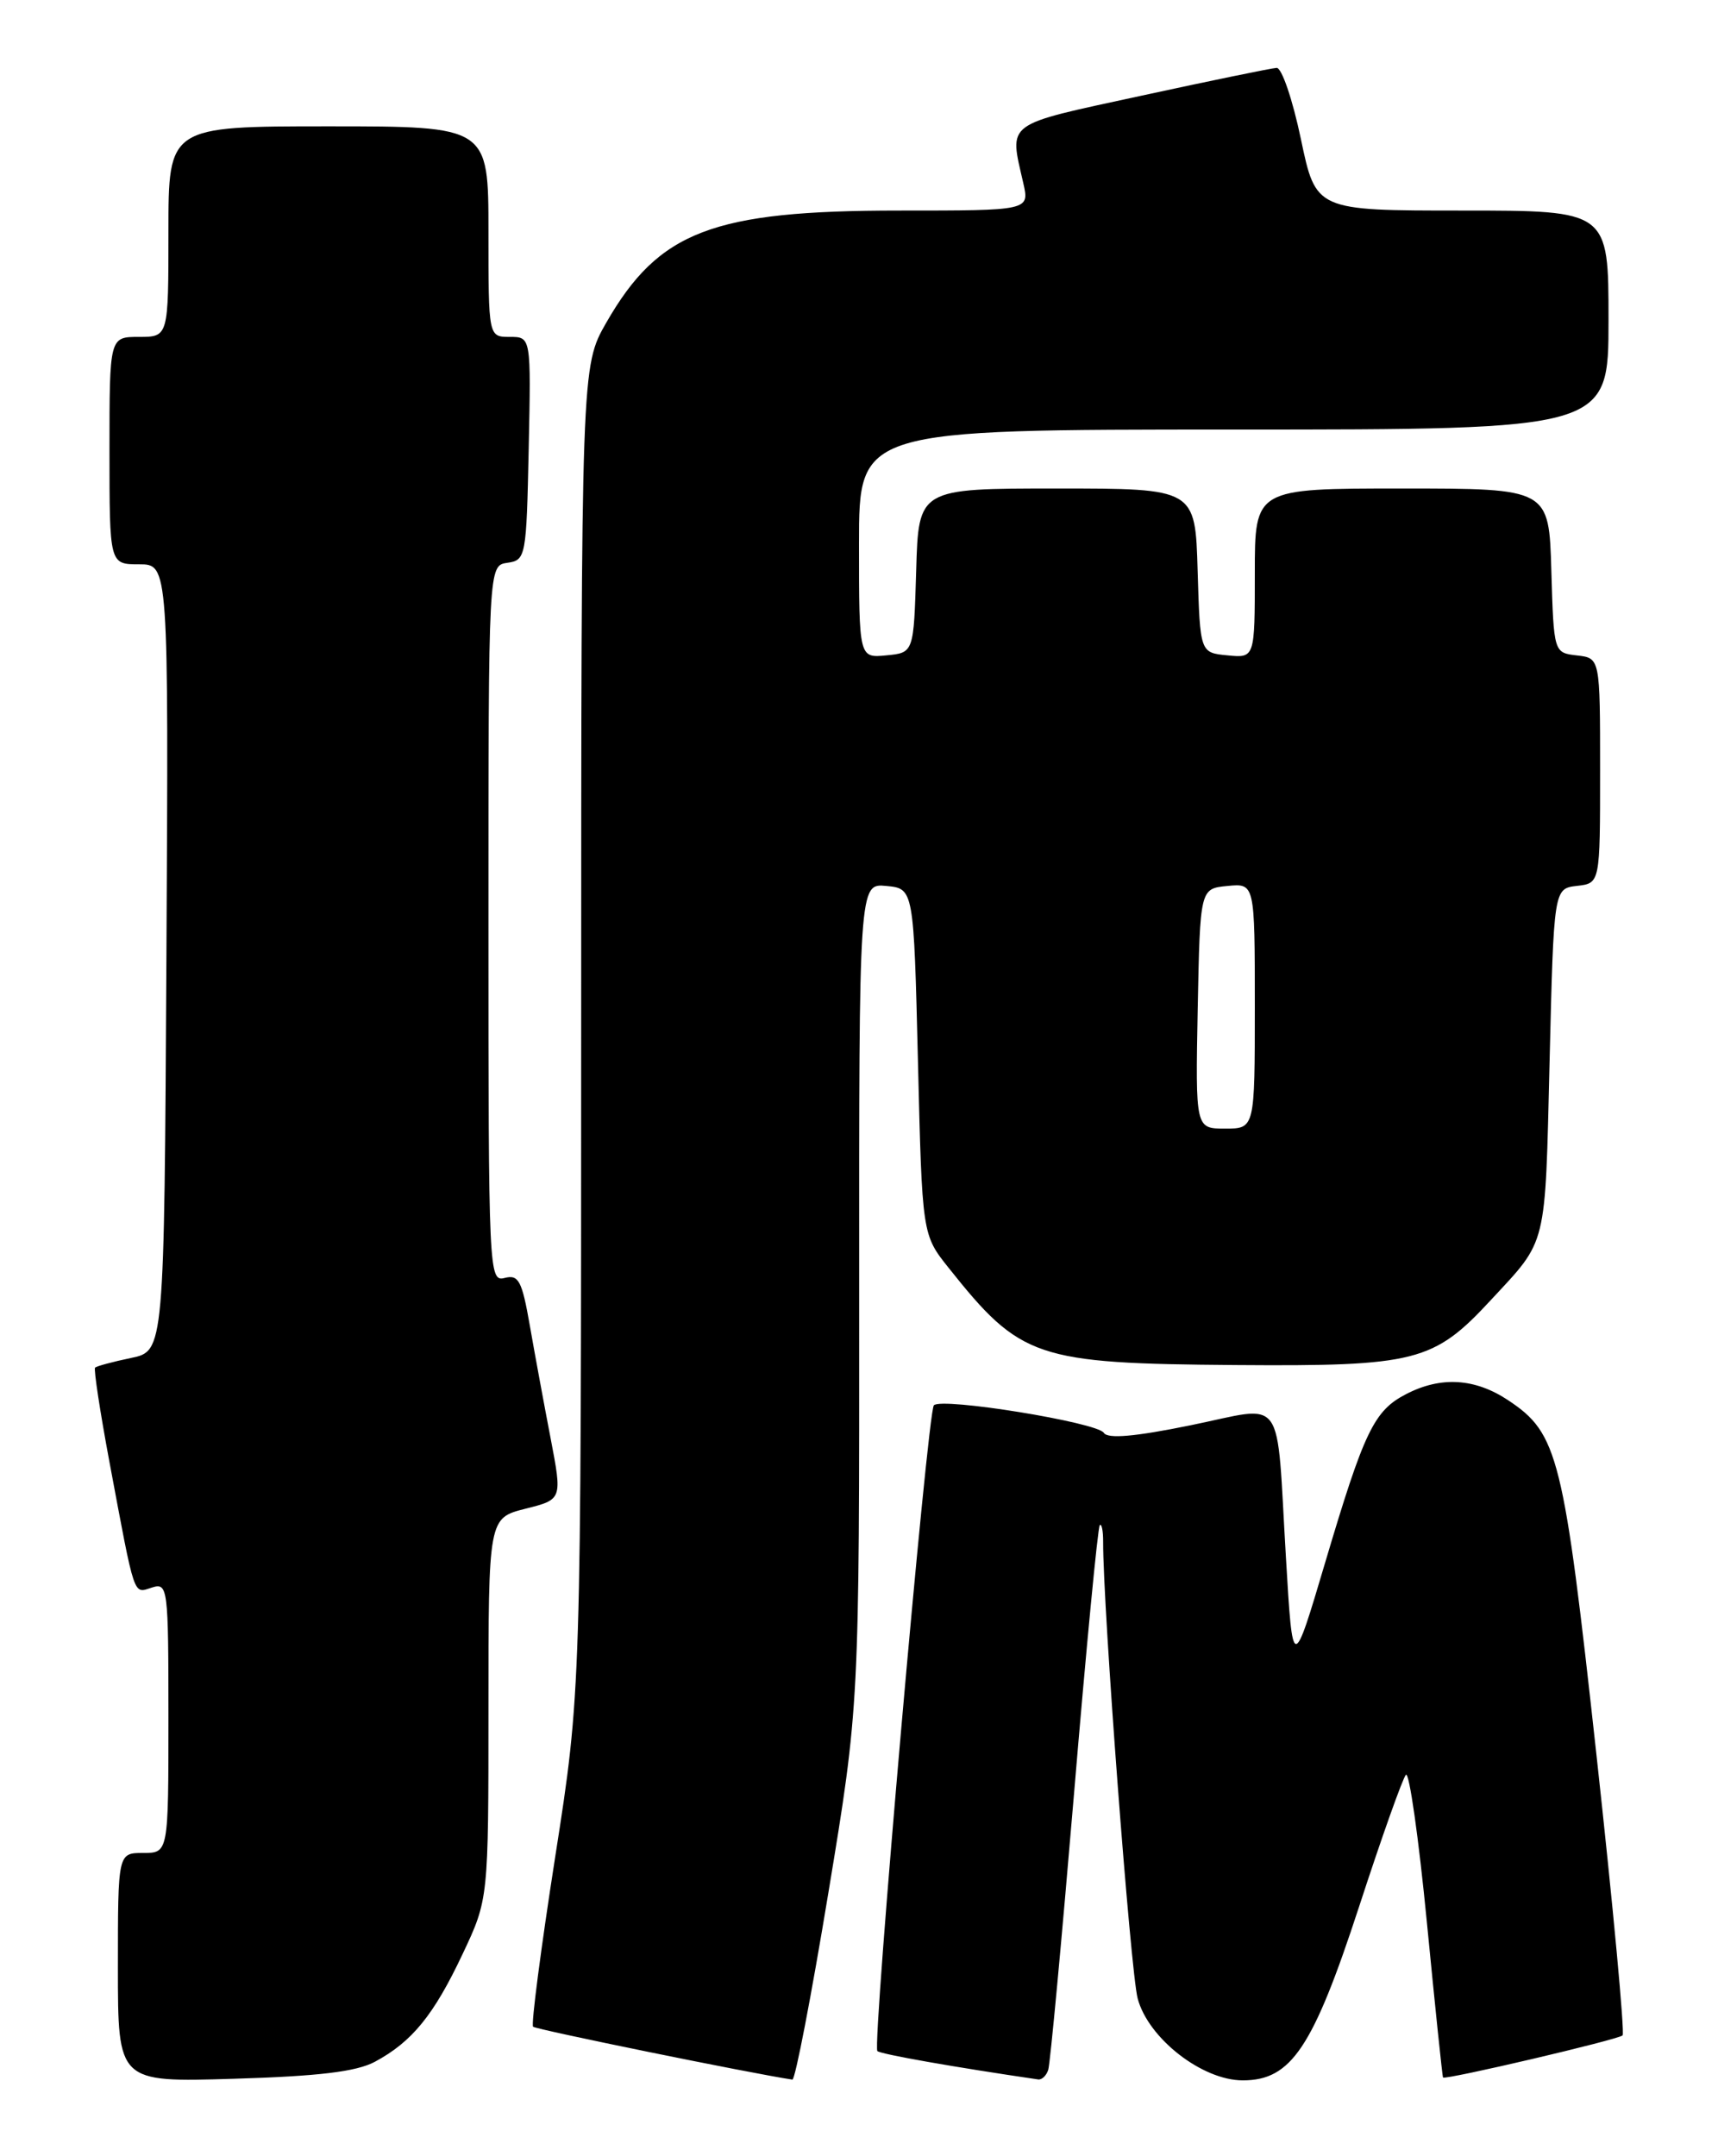 <?xml version="1.0" encoding="UTF-8" standalone="no"?>
<!DOCTYPE svg PUBLIC "-//W3C//DTD SVG 1.1//EN" "http://www.w3.org/Graphics/SVG/1.1/DTD/svg11.dtd" >
<svg xmlns="http://www.w3.org/2000/svg" xmlns:xlink="http://www.w3.org/1999/xlink" version="1.1" viewBox="0 0 204 256">
 <g >
 <path fill="currentColor"
d=" M 44.50 244.80 C 48.92 242.43 51.50 239.27 54.93 232.00 C 58.00 225.50 58.00 225.50 58.00 202.87 C 58.00 180.24 58.00 180.24 62.39 179.13 C 66.77 178.03 66.77 178.03 65.38 170.76 C 64.61 166.77 63.50 160.74 62.91 157.37 C 61.98 152.05 61.58 151.30 59.92 151.73 C 58.05 152.22 58.00 151.13 58.00 109.69 C 58.00 67.14 58.00 67.14 60.25 66.82 C 62.44 66.51 62.51 66.13 62.78 53.25 C 63.06 40.00 63.06 40.00 60.53 40.00 C 58.00 40.00 58.00 40.00 58.00 27.50 C 58.00 15.00 58.00 15.00 39.00 15.00 C 20.00 15.00 20.00 15.00 20.00 27.50 C 20.00 40.00 20.00 40.00 16.50 40.00 C 13.00 40.00 13.00 40.00 13.00 53.50 C 13.00 67.00 13.00 67.00 16.51 67.00 C 20.02 67.00 20.02 67.00 19.76 113.71 C 19.50 160.41 19.50 160.41 15.56 161.23 C 13.39 161.68 11.47 162.20 11.29 162.38 C 11.11 162.56 11.88 167.61 13.00 173.60 C 16.07 189.99 15.80 189.20 18.03 188.49 C 19.93 187.89 20.00 188.41 20.00 203.93 C 20.00 220.00 20.00 220.00 17.00 220.00 C 14.00 220.00 14.00 220.00 14.00 233.61 C 14.00 247.23 14.00 247.23 27.75 246.81 C 37.82 246.51 42.30 245.97 44.50 244.80 Z  M 98.36 224.75 C 102.04 202.50 102.04 202.50 102.02 153.69 C 102.00 104.87 102.00 104.87 105.25 105.19 C 108.50 105.50 108.50 105.50 109.00 126.04 C 109.50 146.59 109.50 146.59 112.65 150.54 C 121.20 161.28 122.99 161.89 146.71 162.07 C 168.15 162.23 170.23 161.70 177.05 154.33 C 183.77 147.09 183.46 148.35 184.00 126.10 C 184.50 105.50 184.50 105.50 187.25 105.18 C 190.00 104.87 190.00 104.87 190.00 91.50 C 190.00 78.13 190.00 78.13 187.25 77.82 C 184.50 77.50 184.50 77.50 184.21 67.75 C 183.93 58.00 183.93 58.00 166.46 58.00 C 149.00 58.00 149.00 58.00 149.00 68.06 C 149.00 78.13 149.00 78.13 145.75 77.81 C 142.50 77.50 142.50 77.50 142.21 67.75 C 141.93 58.00 141.93 58.00 125.50 58.00 C 109.07 58.00 109.07 58.00 108.79 67.75 C 108.50 77.50 108.50 77.50 105.25 77.81 C 102.00 78.13 102.00 78.13 102.00 64.56 C 102.00 51.00 102.00 51.00 146.50 51.00 C 191.00 51.00 191.00 51.00 191.00 38.00 C 191.00 25.00 191.00 25.00 173.63 25.00 C 156.25 25.00 156.25 25.00 154.47 16.50 C 153.49 11.83 152.20 8.03 151.59 8.06 C 150.99 8.09 143.75 9.58 135.50 11.37 C 119.10 14.93 119.84 14.38 121.51 21.75 C 122.25 25.00 122.25 25.00 106.78 25.00 C 84.61 25.00 78.23 27.44 71.99 38.31 C 69.02 43.50 69.02 43.50 69.01 122.16 C 69.00 200.83 69.00 200.83 65.92 220.50 C 64.23 231.33 63.05 240.38 63.30 240.63 C 63.63 240.96 89.21 246.18 94.09 246.91 C 94.42 246.96 96.34 236.99 98.36 224.75 Z  M 124.47 245.75 C 124.70 245.06 126.07 230.32 127.53 213.00 C 128.98 195.68 130.36 181.31 130.59 181.08 C 130.81 180.85 131.00 181.75 130.99 183.08 C 130.96 190.67 134.24 234.10 135.09 237.28 C 136.35 242.02 142.75 247.00 147.57 247.00 C 153.32 247.00 155.90 243.14 161.37 226.41 C 164.04 218.21 166.55 211.15 166.94 210.72 C 167.33 210.30 168.45 218.17 169.43 228.22 C 170.41 238.28 171.27 246.57 171.35 246.66 C 171.64 246.97 192.18 242.16 192.67 241.66 C 192.94 241.39 191.55 226.41 189.57 208.38 C 185.67 172.83 185.02 170.20 179.10 166.26 C 175.15 163.63 171.10 163.38 166.97 165.52 C 163.15 167.49 161.99 169.91 157.36 185.50 C 153.50 198.50 153.50 198.50 152.70 185.00 C 151.51 165.10 152.80 166.90 141.38 169.22 C 134.73 170.58 131.53 170.85 131.07 170.12 C 130.31 168.88 111.80 165.88 110.89 166.85 C 110.13 167.67 103.55 242.88 104.18 243.52 C 104.55 243.89 113.48 245.46 123.28 246.89 C 123.71 246.95 124.25 246.44 124.47 245.75 Z  M 142.22 119.75 C 142.50 105.50 142.50 105.50 145.75 105.19 C 149.00 104.87 149.00 104.87 149.00 119.44 C 149.00 134.00 149.00 134.00 145.47 134.00 C 141.95 134.00 141.95 134.00 142.22 119.75 Z "/>
</g>
</svg>